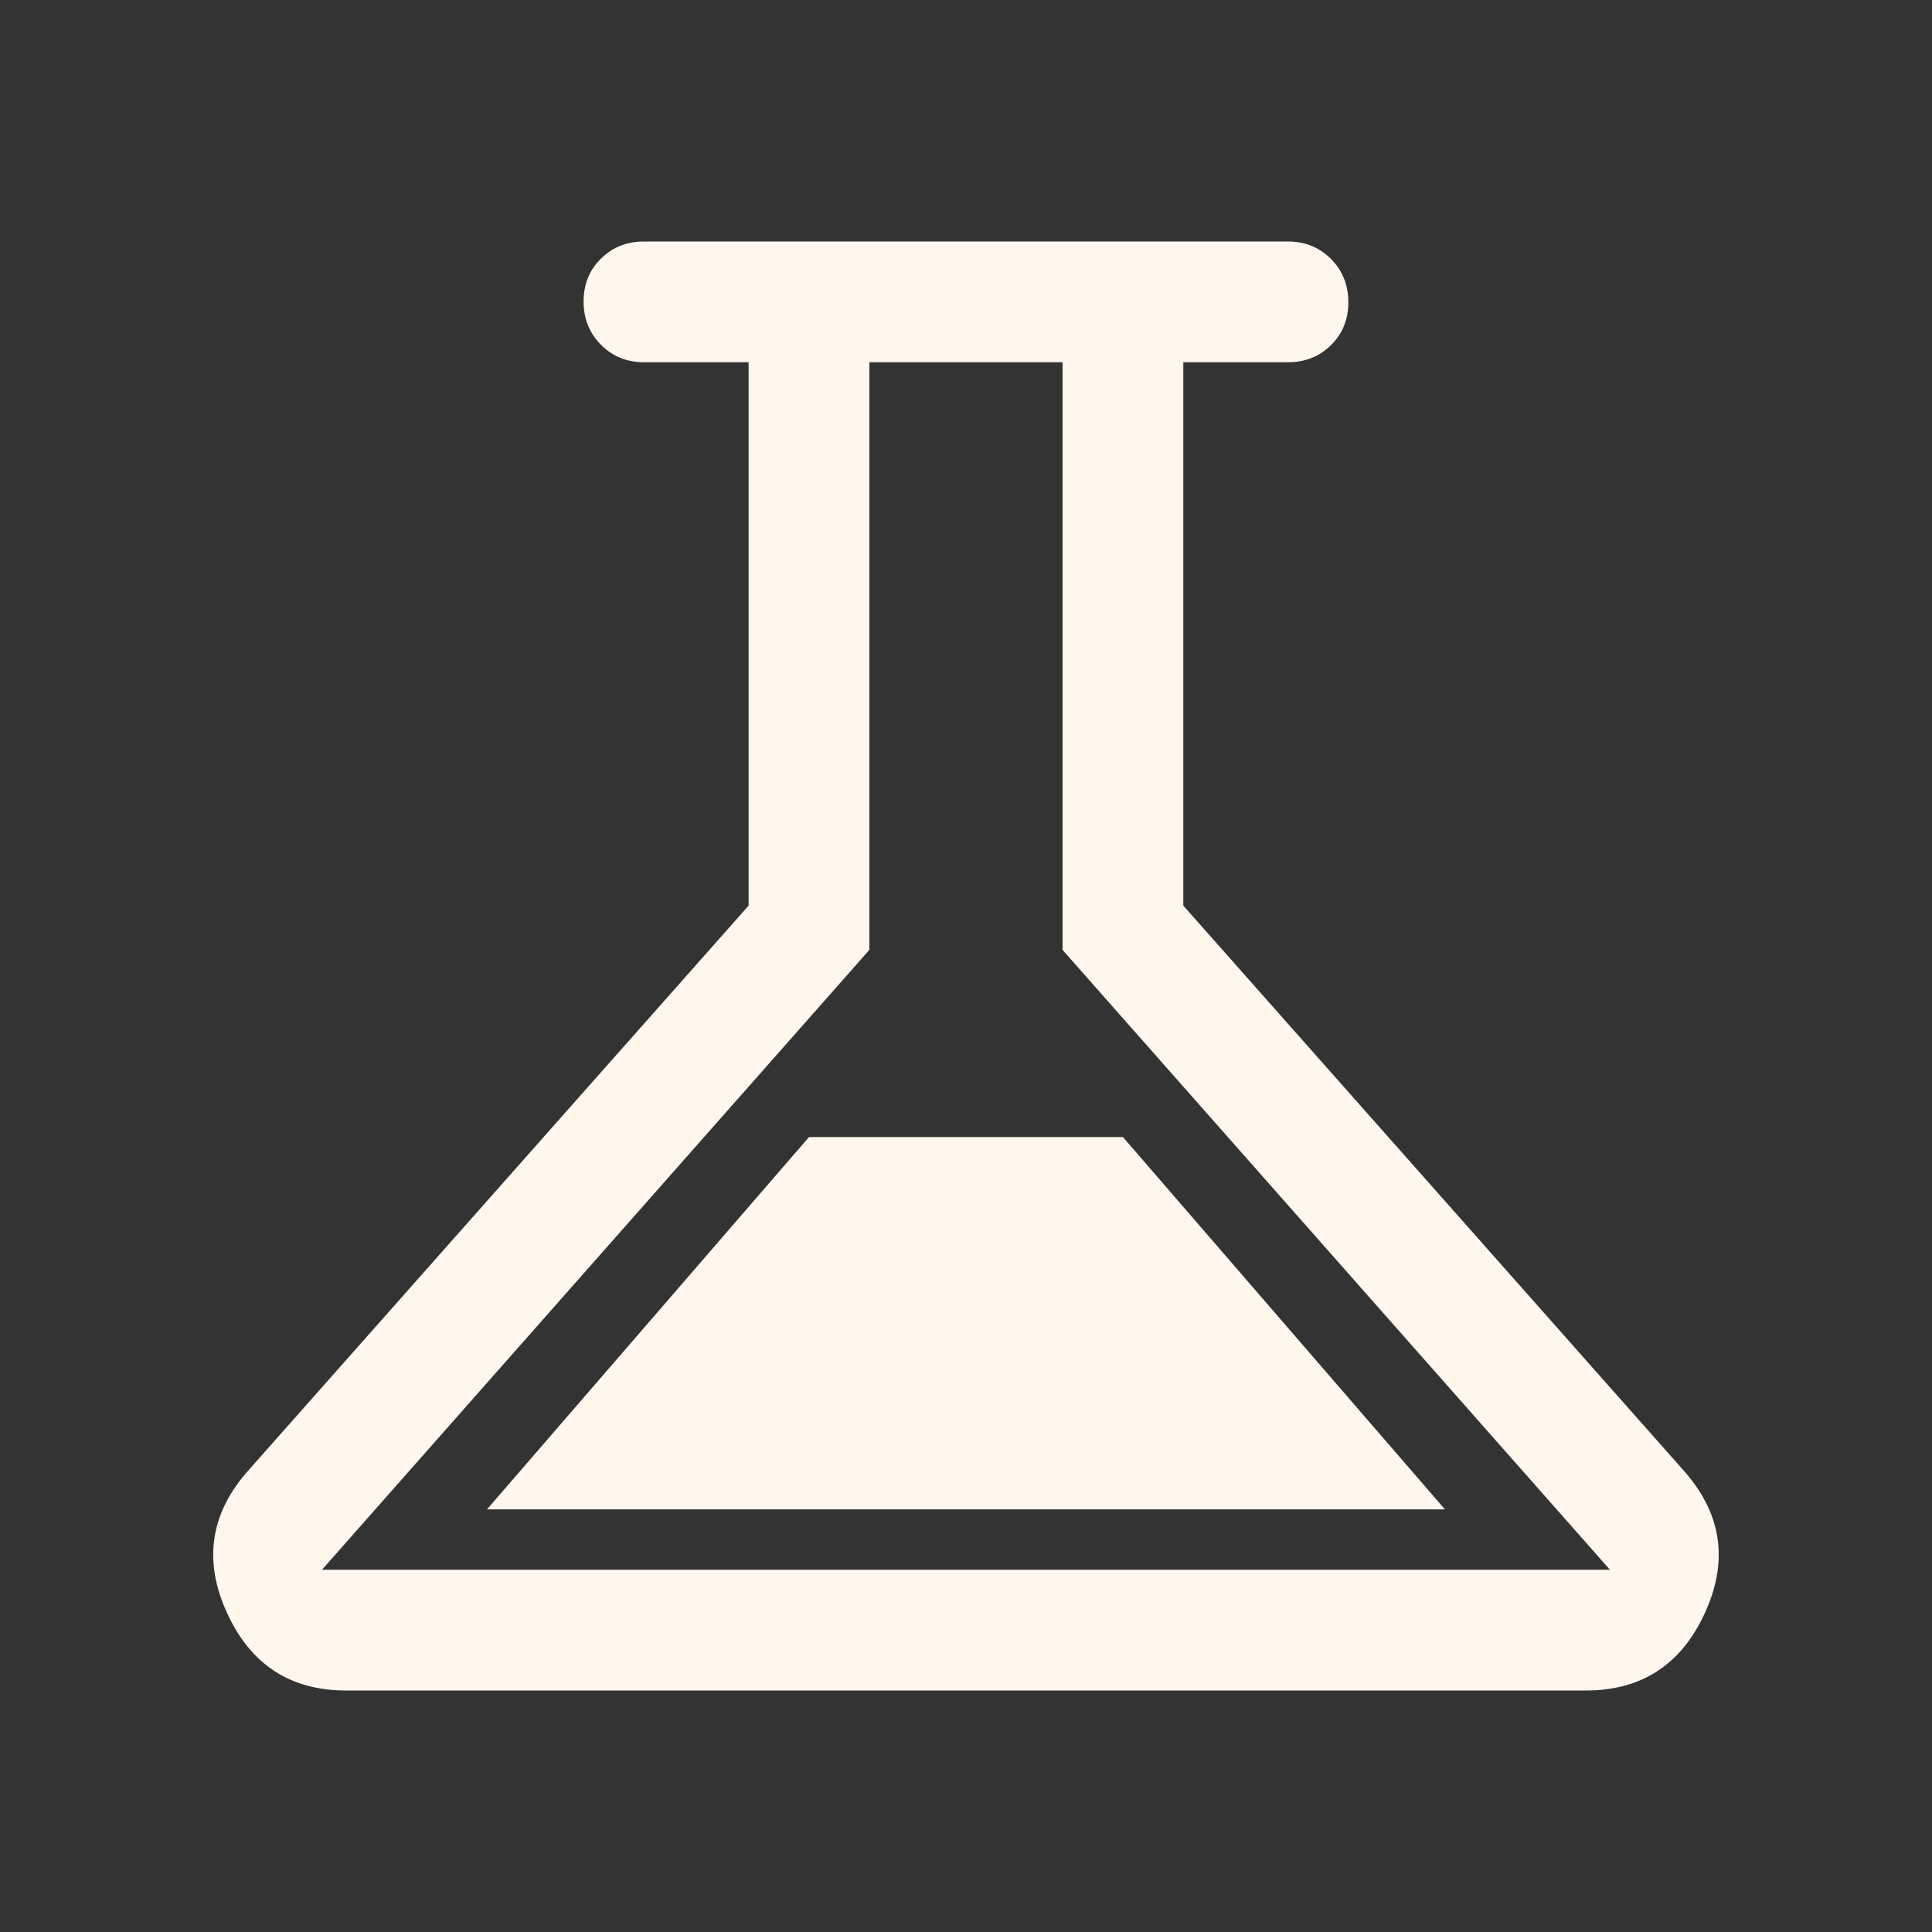 <svg width="48" height="48" viewBox="0 0 48 48" fill="none" xmlns="http://www.w3.org/2000/svg">
<rect x="0" y="0" width="48" height="48" fill="#333333" stroke="none"/>
<path d="M8.599 42C7.206 42 6.217 41.35 5.63 40.05C5.043 38.75 5.232 37.567 6.199 36.5L18.599 22.5V9H15.999C15.574 9 15.218 8.855 14.931 8.566C14.643 8.277 14.499 7.919 14.499 7.491C14.499 7.064 14.643 6.708 14.931 6.425C15.218 6.142 15.574 6 15.999 6H31.999C32.424 6 32.78 6.145 33.068 6.434C33.355 6.723 33.499 7.081 33.499 7.509C33.499 7.936 33.355 8.292 33.068 8.575C32.78 8.858 32.424 9 31.999 9H29.399V22.5L41.799 36.5C42.766 37.567 42.956 38.75 42.368 40.05C41.782 41.35 40.792 42 39.399 42H8.599ZM12.099 37.5H35.899L27.899 28.25H20.099L12.099 37.5ZM7.999 39H39.999L26.399 23.6V9H21.599V23.6L7.999 39Z" fill="#FFF7EE"/>
</svg>

